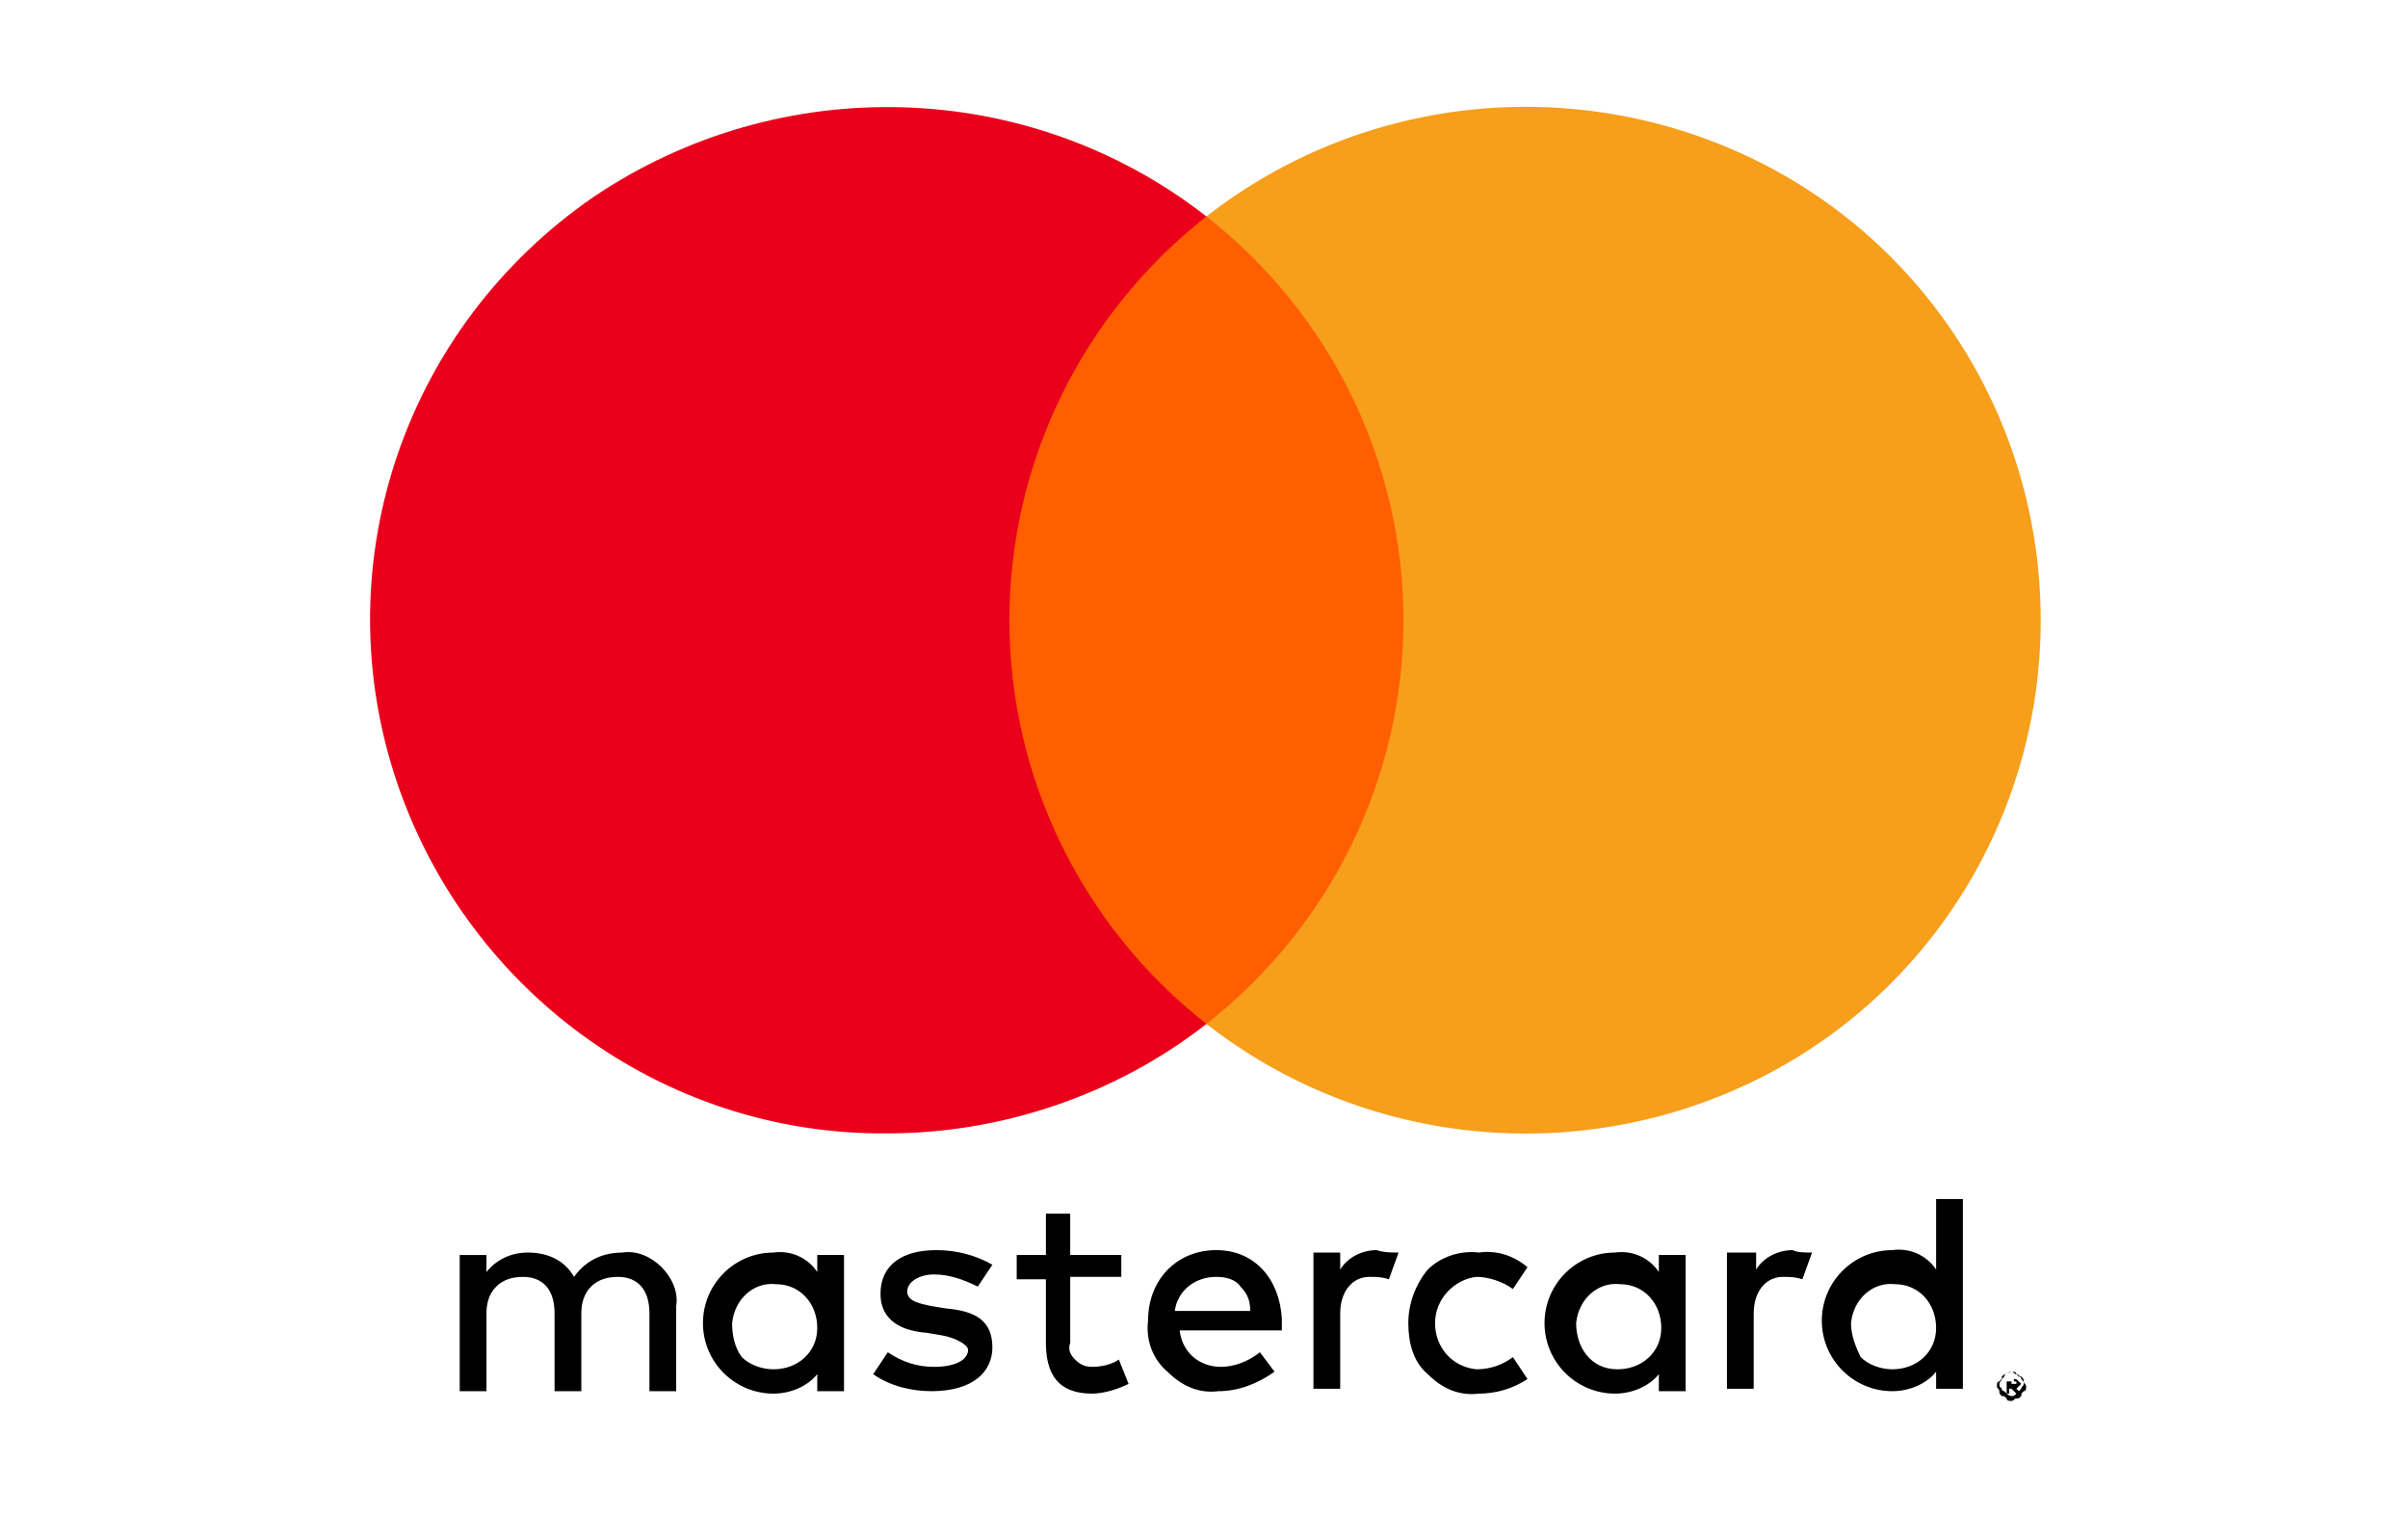<?xml version="1.0" encoding="utf-8"?>
<!-- Generator: Adobe Illustrator 22.0.1, SVG Export Plug-In . SVG Version: 6.00 Build 0)  -->
<svg version="1.1" id="Слой_1" xmlns="http://www.w3.org/2000/svg" xmlns:xlink="http://www.w3.org/1999/xlink" x="0px" y="0px"
	 viewBox="0 0 99 62.3" style="enable-background:new 0 0 99 62.3;" xml:space="preserve">
<style type="text/css">
	.st1{fill:#FF5F00;}
	.st2{fill:#EB001B;}
	.st3{fill:#F79E1B;}
</style>
<g>
	<g>
		<path d="M27.8,57.2v-3.5c0.1-0.6-0.2-1.2-0.6-1.6c-0.4-0.4-1-0.7-1.6-0.6c-0.8,0-1.5,0.3-2,1c-0.4-0.7-1.1-1-1.9-1
			c-0.7,0-1.3,0.3-1.7,0.8v-0.7h-1.1v5.6H20V54c0-0.4,0.1-0.8,0.4-1.1c0.3-0.3,0.7-0.4,1.1-0.4c0.8,0,1.3,0.5,1.3,1.5v3.2h1.1V54
			c0-0.4,0.1-0.8,0.4-1.1c0.3-0.3,0.7-0.4,1.1-0.4c0.8,0,1.3,0.5,1.3,1.5v3.2L27.8,57.2L27.8,57.2z M46.1,51.6h-2.1v-1.7H43v1.7
			h-1.2v1H43v2.6c0,1.3,0.5,2.1,1.9,2.1c0.5,0,1.1-0.2,1.5-0.4l-0.4-1c-0.3,0.2-0.7,0.3-1.1,0.3c-0.3,0-0.5-0.1-0.7-0.3
			c-0.2-0.2-0.3-0.4-0.2-0.7v-2.7h2.1L46.1,51.6L46.1,51.6z M56.6,51.4c-0.6,0-1.2,0.3-1.5,0.8v-0.7H54v5.6h1.1V54
			c0-0.9,0.5-1.5,1.2-1.5c0.3,0,0.5,0,0.8,0.1l0.4-1.1C57.2,51.5,56.9,51.5,56.6,51.4z M40.8,52c-0.7-0.4-1.5-0.6-2.3-0.6
			c-1.4,0-2.3,0.6-2.3,1.8c0,0.9,0.6,1.5,1.9,1.6l0.6,0.1c0.6,0.1,1.1,0.4,1.1,0.6c0,0.4-0.5,0.7-1.4,0.7c-0.7,0-1.3-0.2-1.9-0.6
			l-0.6,0.9c0.7,0.5,1.6,0.7,2.4,0.7c1.7,0,2.5-0.8,2.5-1.8c0-1.1-0.7-1.5-1.9-1.6l-0.6-0.1c-0.5-0.1-1-0.2-1-0.6
			c0-0.4,0.5-0.7,1.1-0.7c0.6,0,1.2,0.2,1.8,0.5C40.2,52.9,40.8,52,40.8,52z M57.9,54.4c0,0.8,0.2,1.6,0.8,2.1
			c0.6,0.6,1.3,0.9,2.1,0.8c0.7,0,1.4-0.2,2-0.6l-0.6-0.9c-0.4,0.3-0.9,0.5-1.5,0.5c-1-0.1-1.7-0.9-1.7-1.9c0-1,0.8-1.8,1.7-1.9
			c0.5,0,1.1,0.2,1.5,0.5l0.6-0.9c-0.6-0.5-1.3-0.7-2-0.6c-0.8-0.1-1.6,0.2-2.1,0.7C58.2,52.8,57.9,53.6,57.9,54.4z M50,51.4
			c-1.6,0-2.8,1.2-2.8,2.9c-0.1,0.8,0.2,1.6,0.8,2.1c0.6,0.6,1.3,0.9,2.1,0.8c0.8,0,1.6-0.3,2.3-0.8l-0.6-0.8
			c-0.5,0.4-1.1,0.6-1.6,0.6c-0.9,0-1.6-0.6-1.7-1.5h4.2v-0.5C52.6,52.6,51.6,51.4,50,51.4z M50,52.5c0.4,0,0.8,0.1,1,0.4
			c0.3,0.3,0.4,0.6,0.4,1h-3.1C48.4,53.1,49.1,52.5,50,52.5z M34.7,54.4v-2.8h-1.1v0.7c-0.4-0.6-1.1-0.9-1.8-0.8
			c-1.6,0-2.9,1.3-2.9,2.9c0,0,0,0,0,0c0,1.6,1.3,2.9,2.9,2.9c0,0,0,0,0,0c0.7,0,1.4-0.3,1.8-0.8v0.7h1.1V54.4z M30.1,54.4
			c0.1-1,0.9-1.7,1.8-1.6c1,0,1.7,0.8,1.7,1.8c0,1-0.8,1.7-1.8,1.7c-0.5,0-1-0.2-1.3-0.5C30.2,55.4,30.1,54.9,30.1,54.4z M73.7,51.4
			c-0.6,0-1.2,0.3-1.5,0.8v-0.7H71v5.6h1.1V54c0-0.9,0.5-1.5,1.2-1.5c0.3,0,0.5,0,0.8,0.1l0.4-1.1C74.2,51.5,73.9,51.5,73.7,51.4
			L73.7,51.4z M82.7,56.4c0.1,0,0.2,0,0.2,0.1c0.1,0,0.1,0.1,0.2,0.1c0.1,0.1,0.1,0.1,0.1,0.2c0,0.1,0.1,0.1,0.1,0.2
			c0,0.1,0,0.2-0.1,0.2c-0.1,0.1-0.1,0.1-0.1,0.2c-0.1,0.1-0.1,0.1-0.2,0.1c-0.1,0-0.1,0.1-0.2,0.1c-0.1,0-0.2,0-0.2-0.1
			c-0.1-0.1-0.1-0.1-0.2-0.1c-0.1-0.1-0.1-0.1-0.1-0.2s-0.1-0.1-0.1-0.2c0-0.1,0-0.2,0.1-0.2c0.1-0.1,0.1-0.1,0.1-0.2
			c0.1-0.1,0.1-0.1,0.2-0.1C82.6,56.4,82.7,56.4,82.7,56.4z M82.7,57.4c0.1,0,0.1,0,0.2-0.1c0.1,0,0.1-0.1,0.1-0.1l0.1-0.1
			c0-0.1,0.1-0.1,0.1-0.2c0-0.1,0-0.1-0.1-0.2c0-0.1-0.1-0.1-0.1-0.1l-0.1-0.1c-0.1,0-0.1-0.1-0.2-0.1c-0.1,0-0.1,0-0.2,0.1
			c-0.1,0-0.1,0.1-0.1,0.1l-0.1,0.1c0,0.1-0.1,0.1-0.1,0.2c0,0.1,0,0.1,0.1,0.2c0,0.1,0.1,0.1,0.1,0.1l0.1,0.1
			C82.6,57.4,82.7,57.4,82.7,57.4L82.7,57.4z M82.8,56.7c0.1,0,0.1,0,0.2,0.1c0.1,0.1,0.1,0.1,0.1,0.1C83,57,83,57,83,57
			c0,0-0.1,0.1-0.1,0.1l0.2,0.2h-0.2l-0.2-0.2h-0.1v0.2h-0.1v-0.5H82.8z M82.7,56.8v0.1h0.2v-0.1H82.7z M69.3,54.4v-2.8h-1.1v0.7
			c-0.4-0.6-1.1-0.9-1.8-0.8c-1.6,0-2.9,1.3-2.9,2.9v0c0,1.6,1.3,2.9,2.9,2.9c0.7,0,1.4-0.3,1.8-0.8v0.7h1.1V54.4z M64.8,54.4
			c0.1-1,0.9-1.7,1.8-1.6c1,0,1.7,0.8,1.7,1.8c0,1-0.8,1.7-1.8,1.7C65.4,56.3,64.8,55.4,64.8,54.4z M80.7,54.4v-5.1h-1.1v2.9
			c-0.4-0.6-1.1-0.9-1.8-0.8c-1.6,0-2.9,1.3-2.9,2.9v0c0,1.6,1.3,2.9,2.9,2.9c0.7,0,1.4-0.3,1.8-0.8v0.7h1.1
			C80.7,57.2,80.7,54.4,80.7,54.4z M76.1,54.4c0.1-1,0.9-1.7,1.8-1.6c1,0,1.7,0.8,1.7,1.8c0,1-0.8,1.7-1.8,1.7c-0.5,0-1-0.2-1.3-0.5
			C76.3,55.4,76.1,54.9,76.1,54.4z"/>
		<path class="st1" d="M39.4,8.9h20.4v33.2H39.4V8.9z"/>
		<path class="st2" d="M41.5,25.5c0-6.5,3-12.6,8.1-16.6c-7.3-5.7-17.5-6-25.2-0.8c-7.7,5.3-11,14.9-8.2,23.7
			c2.8,8.8,11,14.9,20.3,14.8c4.7,0,9.4-1.6,13.1-4.5C44.5,38.1,41.5,32,41.5,25.5z"/>
		<path class="st3" d="M83.9,25.5c0,8.1-4.6,15.5-11.9,19c-7.3,3.5-16,2.6-22.4-2.4c5.1-4,8.1-10.1,8.1-16.6c0-6.5-3-12.6-8.1-16.6
			C56,3.9,64.7,3,72,6.5C79.3,10,83.9,17.4,83.9,25.5z"/>
	</g>
</g>
</svg>
